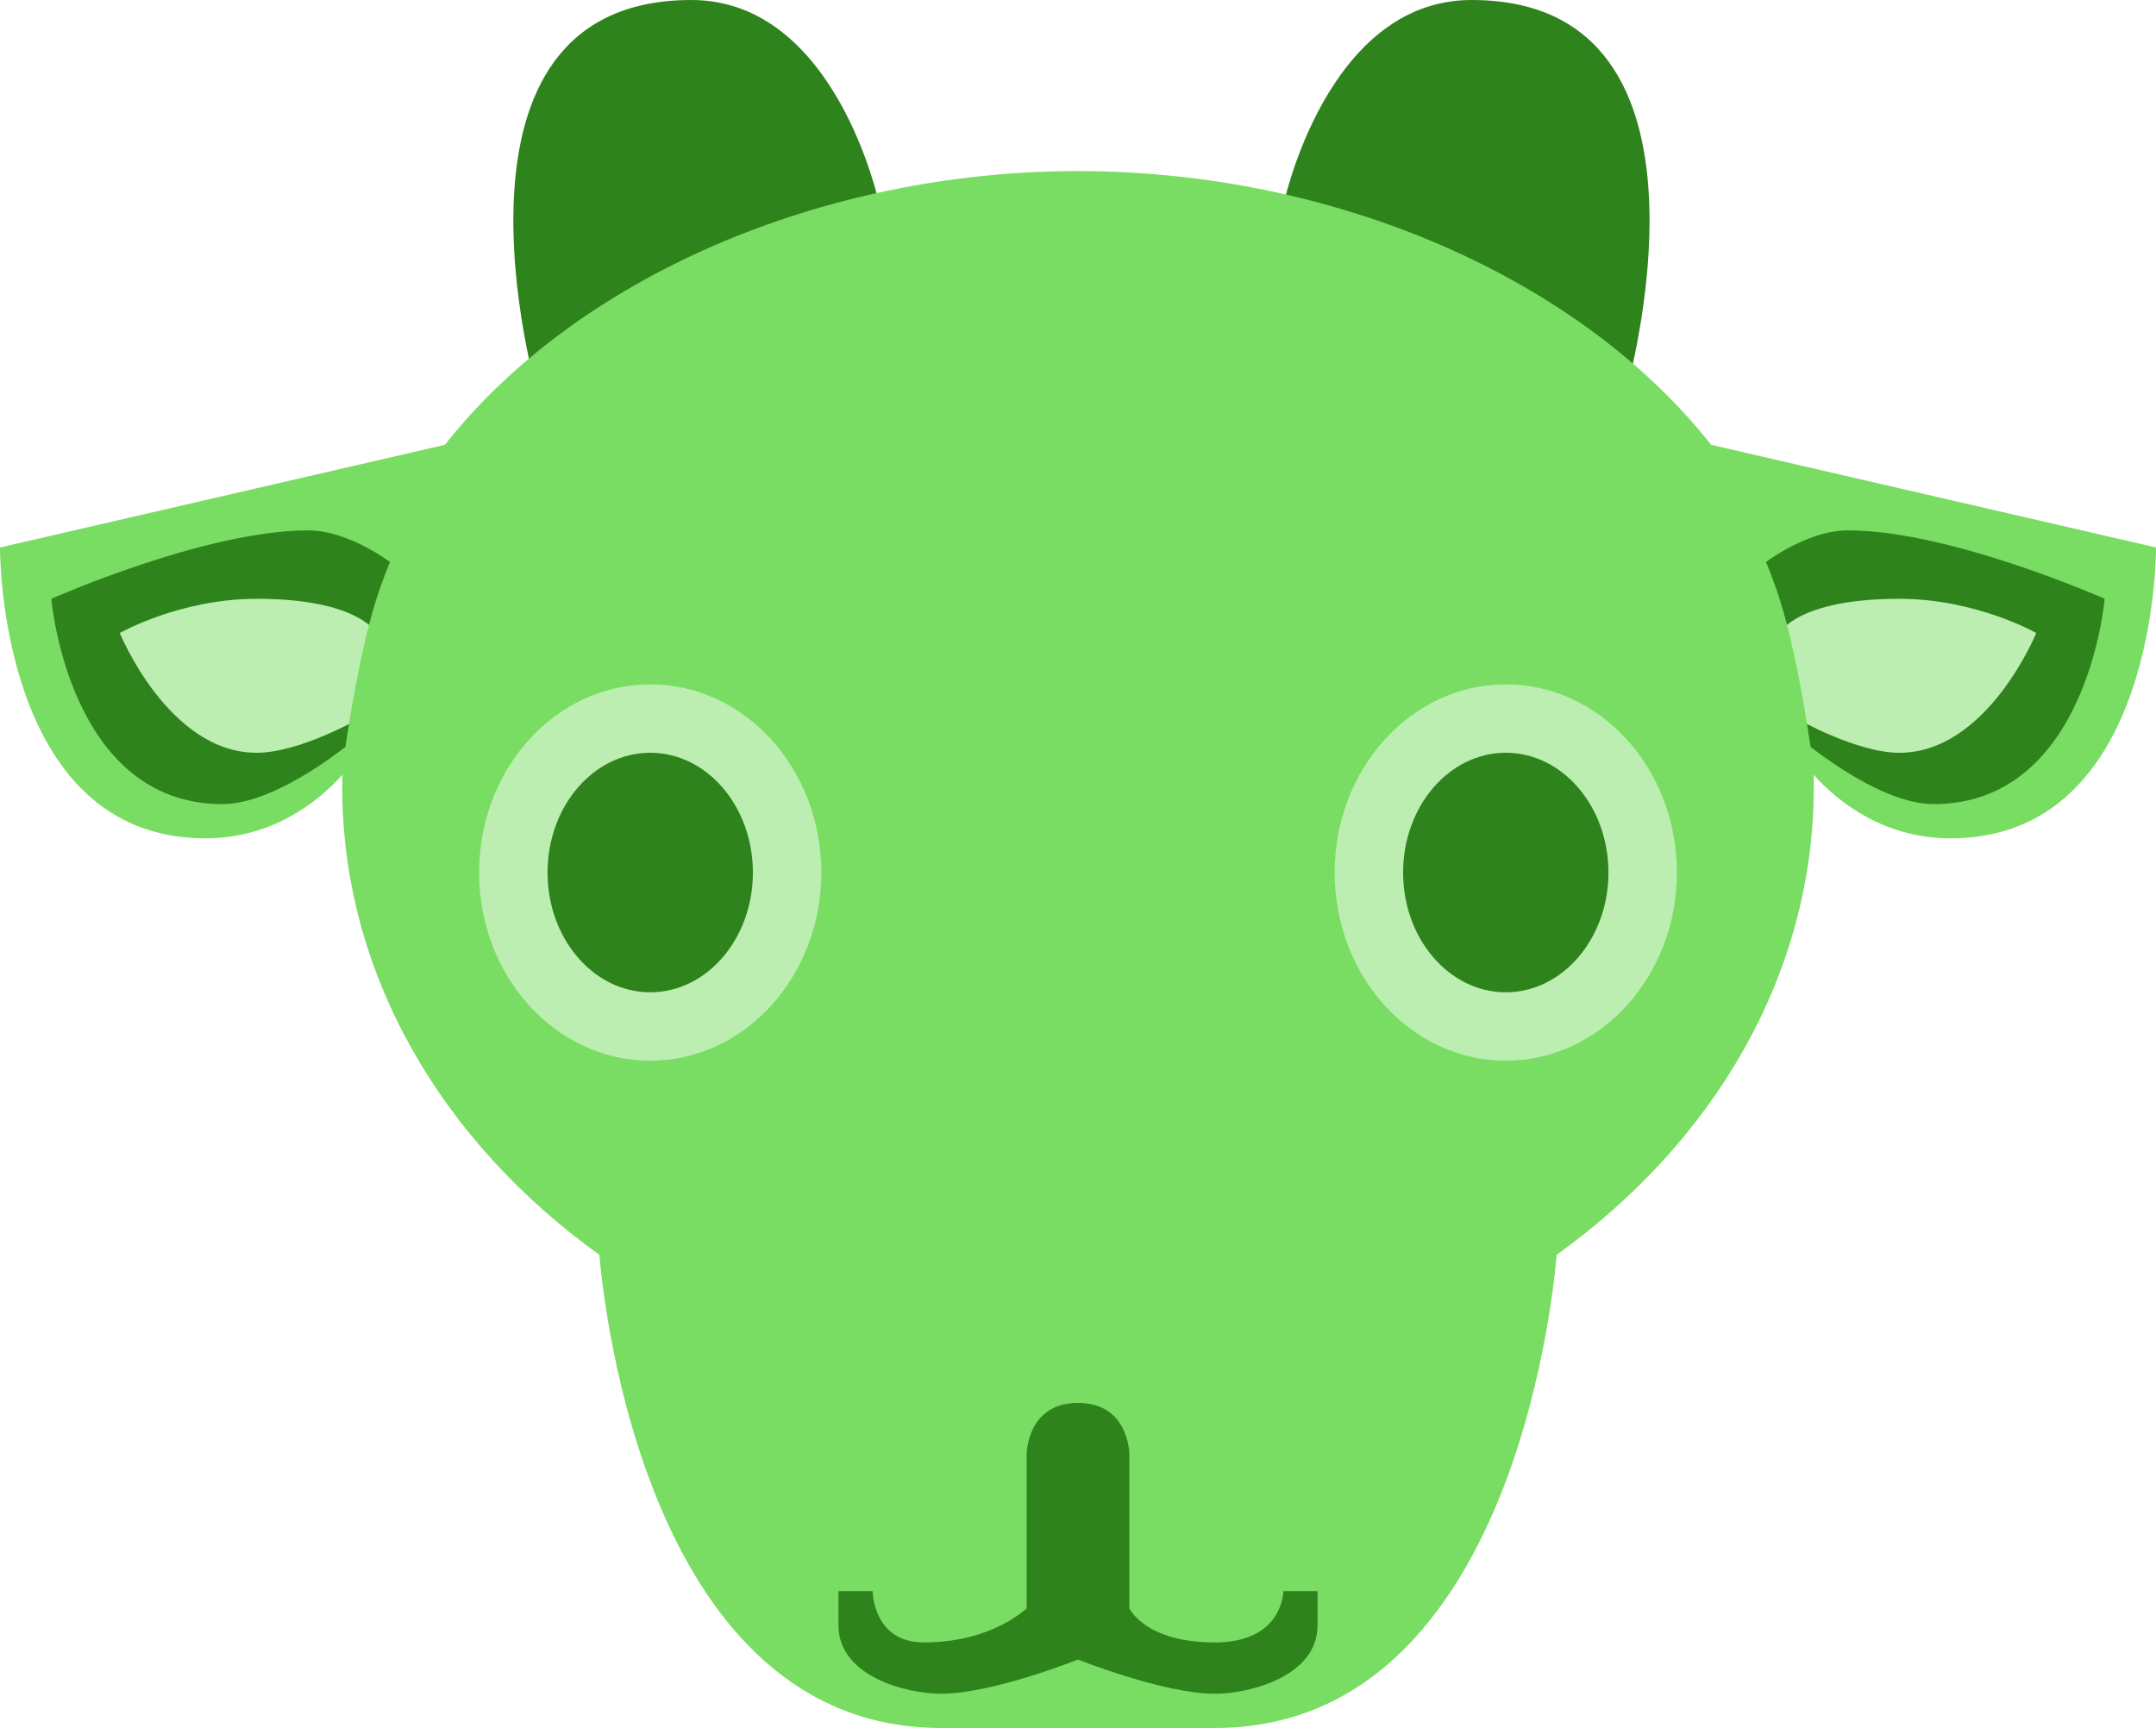 <svg width="126" height="101" viewBox="0 0 126 101" fill="none" xmlns="http://www.w3.org/2000/svg">
<path d="M86 0C77.5 3.64453e-05 75 12 75 12L95 23C95 23 101.645 -6.70814e-05 86 0Z" fill="#2F831C"/>
<path d="M40.402 0C48.902 3.64453e-05 51.402 12 51.402 12L31.402 23C31.402 23 24.757 -6.70814e-05 40.402 0Z" fill="#2F831C"/>
<path d="M90.974 73.342C100.172 66.739 106 56.939 106 46C106 45.762 105.997 45.524 105.992 45.287C107.322 46.769 109.992 49 114 49C126.126 49 126 32 126 32L100 26C92.308 16.242 78.01 10 63 10C47.991 10 33.692 16.242 26 26L5.25727e-05 32C5.25727e-05 32 -0.126 49 12 49C16.008 49 18.678 46.769 20.008 45.287C20.003 45.524 20 45.762 20 46C20 56.94 25.828 66.739 35.027 73.342C35.299 76.533 37.946 101 55 101H71C88.055 101 90.701 76.532 90.974 73.342Z" fill="#78DD62"/>
<path d="M18 31C20.47 31 23 33 23 33L21 43C21 43 16.41 47 13 47C4 47 3 35 3 35C3 35 12 31 18 31Z" fill="#2F831C"/>
<path d="M15 35C20.974 35 22 37 22 37L21 42C21 42 17.5 44 15 44C9.849 44 7 37 7 37C7 37 10.5 35 15 35Z" fill="#BBEEB0"/>
<path d="M108 31C105.53 31 103 33 103 33L105 43C105 43 109.59 47 113 47C122 47 123 35 123 35C123 35 114 31 108 31Z" fill="#2F831C"/>
<path d="M111 35C105.026 35 104 37 104 37L105 42C105 42 108.5 44 111 44C116.151 44 119 37 119 37C119 37 115.5 35 111 35Z" fill="#BBEEB0"/>
<path d="M66 85C66 85 66 82 63 82C60 82 60 85 60 85V94C60 94 58 96 54 96C51 96 51 93 51 93H49V95C49 98 53 99 55 99C58 99 63 97 63 97C63 97 68 99 71 99C73 99 77 98 77 95V93H75C75 93 75 96 71 96C66.897 96 66 94 66 94V85Z" fill="#2F831C"/>
<path d="M106 45H20C20 45 20.786 38.793 22 35C23.172 31.337 26 26 26 26H100C100 26 102.828 31.337 104 35C105.214 38.793 106 45 106 45Z" fill="#78DD62"/>
<ellipse cx="38" cy="50.999" rx="10" ry="11" fill="#BBEEB0"/>
<ellipse cx="38" cy="50.999" rx="6" ry="7" fill="#2F831C"/>
<ellipse cx="88" cy="50.999" rx="10" ry="11" fill="#BBEEB0"/>
<ellipse cx="88" cy="50.999" rx="6" ry="7" fill="#2F831C"/>
</svg>
